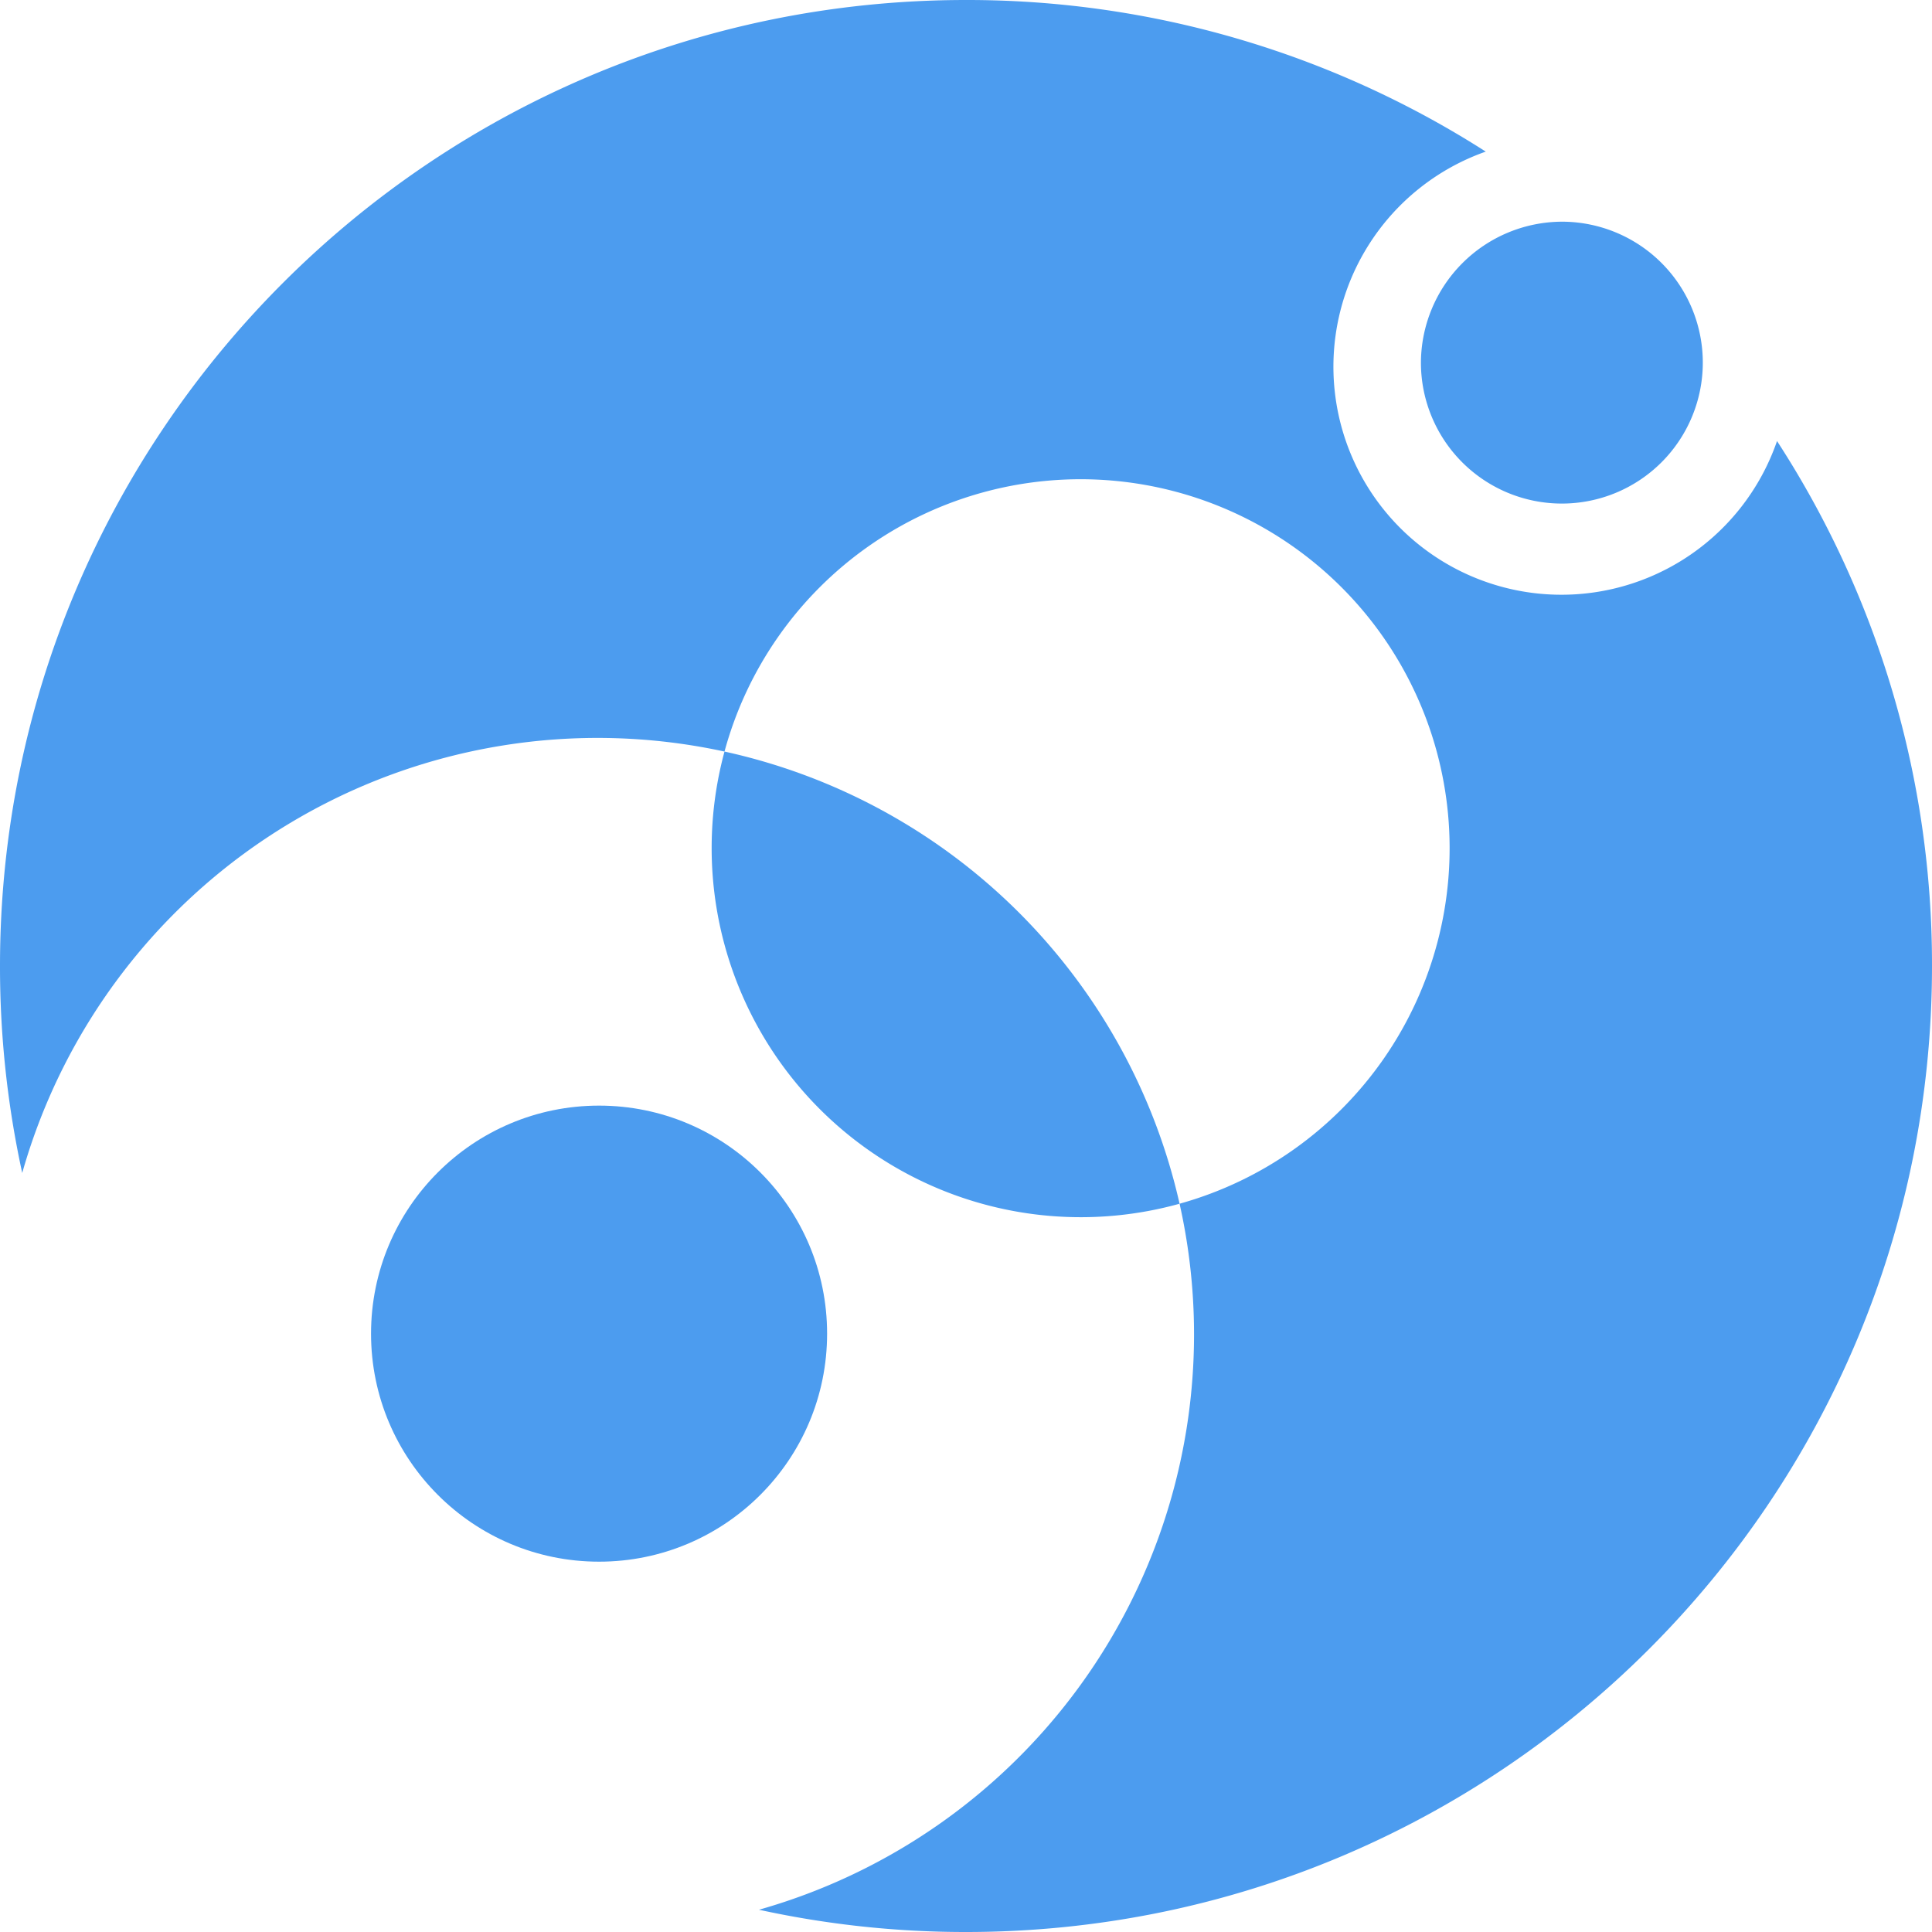 <svg id="Layer_1" data-name="Layer 1" xmlns="http://www.w3.org/2000/svg" viewBox="0 0 512 512"><defs><style>.cls-1{fill:#4c9cef;}</style></defs><circle class="cls-1" cx="158.76" cy="353.43" r="60.43"/><path class="cls-1" d="M413.91,58.75A37.35,37.35,0,1,1,376.56,96.1,37.52,37.52,0,0,1,413.91,58.75Z"/><path class="cls-1" d="M512,256c0,141.39-114.62,256-256,256a256.38,256.38,0,0,1-54.87-5.9A158.45,158.45,0,0,0,312.6,319,97.79,97.79,0,1,0,192,199.17,158.47,158.47,0,0,0,5.89,310.85,256.13,256.13,0,0,1,0,256C0,114.61,114.61,0,256,0A254.85,254.85,0,0,1,393.74,40.18a60.43,60.43,0,1,0,77.19,76.7A254.67,254.67,0,0,1,512,256Z"/><path class="cls-1" d="M312.6,319A97.82,97.82,0,0,1,192,199.17,158.45,158.45,0,0,1,312.6,319Z"/></svg>